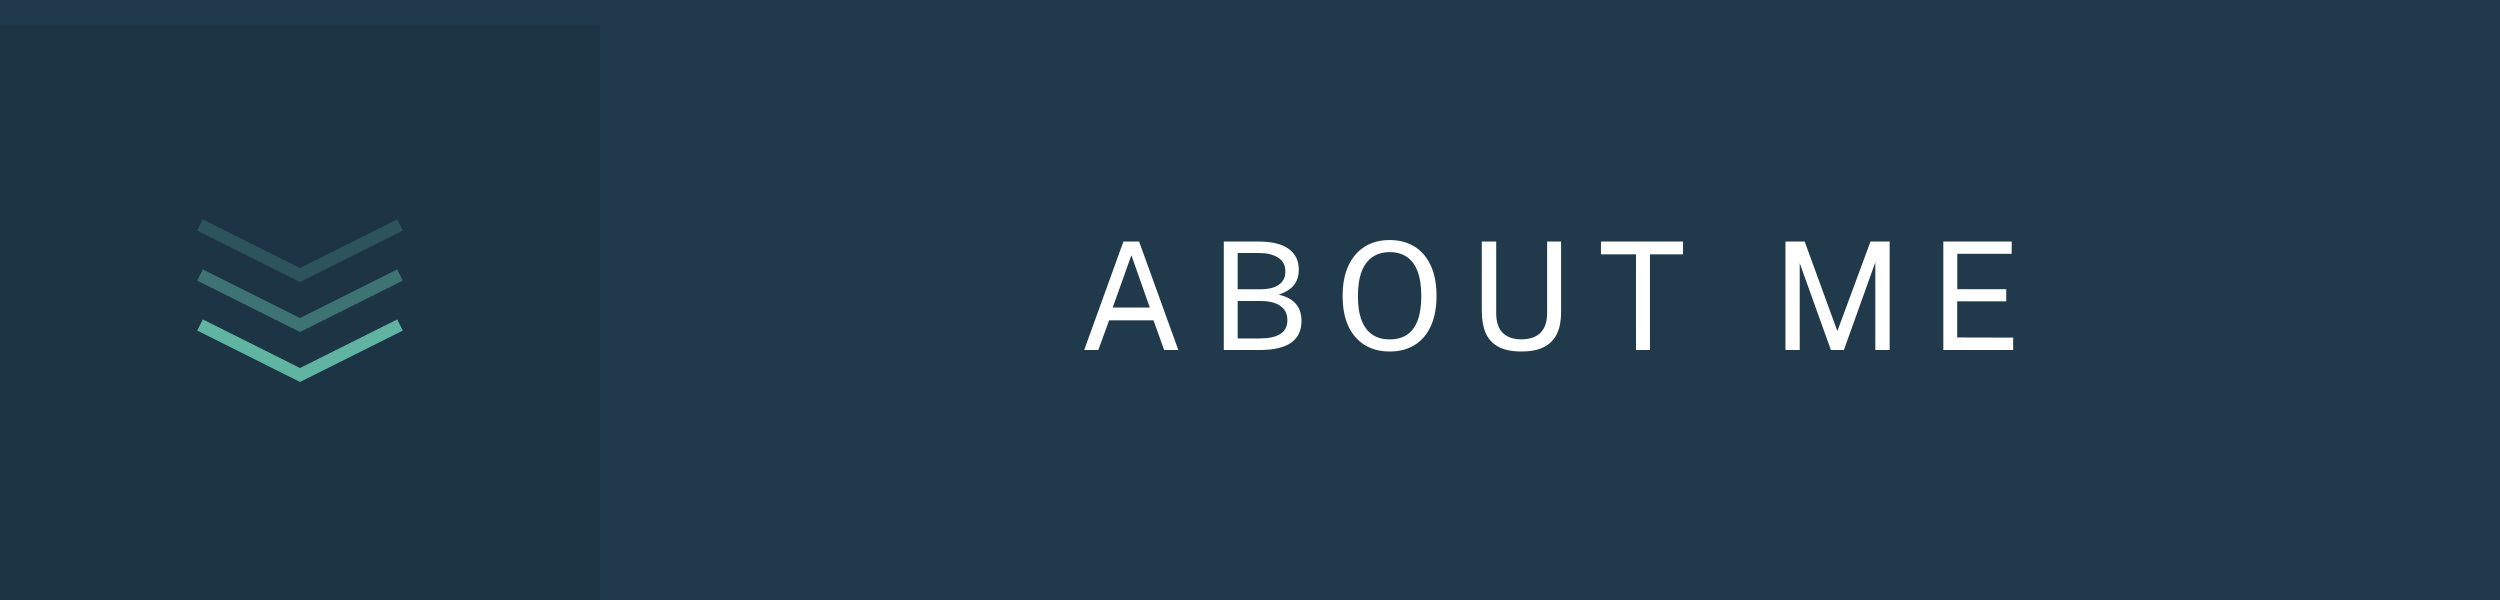 <svg width="200" height="48" viewBox="0 0 200 48" fill="none" xmlns="http://www.w3.org/2000/svg">
<rect x="0" y="0" width="200" height="48" fill="#808080" stroke="none"/>
<g clip-path="url(#clip0_0_2027)">
<rect width="200" height="48" fill="#203A4C"/>
<rect opacity="0.1" y="2" width="48" height="48" fill="black"/>
<path d="M16 26L24 30L32 26" stroke="#5FB4A2"/>
<path opacity="0.5" d="M16 22L24 26L32 22" stroke="#5FB4A2"/>
<path opacity="0.25" d="M16 18L24 22L32 18" stroke="#5FB4A2"/>
<path d="M86.736 28L89.874 19.324H91.128L94.266 28H93.132L92.28 25.624H88.734L87.864 28H86.736ZM89.016 24.604H91.986L90.51 20.422L89.016 24.604ZM97.904 28V19.324H100.694C101.75 19.324 102.548 19.518 103.088 19.906C103.632 20.294 103.904 20.854 103.904 21.586C103.904 22.046 103.784 22.44 103.544 22.768C103.308 23.096 102.892 23.366 102.296 23.578C102.636 23.65 102.922 23.754 103.154 23.89C103.39 24.026 103.578 24.186 103.718 24.37C103.862 24.55 103.964 24.75 104.024 24.97C104.088 25.19 104.12 25.422 104.12 25.666C104.12 26.45 103.84 27.036 103.28 27.424C102.724 27.808 101.892 28 100.784 28H97.904ZM99.014 27.076H100.772C101.496 27.076 102.046 26.958 102.422 26.722C102.802 26.482 102.992 26.114 102.992 25.618C102.992 25.254 102.898 24.96 102.71 24.736C102.526 24.508 102.276 24.342 101.96 24.238C101.644 24.134 101.292 24.082 100.904 24.082H99.014V27.076ZM99.014 23.14H100.904C101.132 23.14 101.358 23.118 101.582 23.074C101.806 23.03 102.012 22.954 102.2 22.846C102.388 22.738 102.54 22.594 102.656 22.414C102.772 22.23 102.83 22 102.83 21.724C102.83 21.22 102.636 20.848 102.248 20.608C101.864 20.364 101.364 20.242 100.748 20.242H99.014V23.14ZM111.178 28.12C110.406 28.12 109.738 27.946 109.174 27.598C108.61 27.25 108.174 26.746 107.866 26.086C107.562 25.422 107.41 24.62 107.41 23.68C107.41 22.732 107.564 21.926 107.872 21.262C108.18 20.594 108.616 20.084 109.18 19.732C109.748 19.38 110.414 19.204 111.178 19.204C111.946 19.204 112.61 19.38 113.17 19.732C113.73 20.08 114.162 20.588 114.466 21.256C114.77 21.92 114.922 22.728 114.922 23.68C114.922 24.62 114.77 25.422 114.466 26.086C114.166 26.746 113.736 27.25 113.176 27.598C112.616 27.946 111.95 28.12 111.178 28.12ZM111.178 27.154C111.714 27.154 112.17 27.032 112.546 26.788C112.922 26.544 113.208 26.166 113.404 25.654C113.604 25.142 113.704 24.488 113.704 23.692C113.704 22.884 113.604 22.22 113.404 21.7C113.204 21.18 112.916 20.796 112.54 20.548C112.164 20.296 111.71 20.17 111.178 20.17C110.65 20.17 110.196 20.296 109.816 20.548C109.436 20.8 109.144 21.186 108.94 21.706C108.736 22.226 108.634 22.888 108.634 23.692C108.634 24.488 108.736 25.142 108.94 25.654C109.144 26.166 109.436 26.544 109.816 26.788C110.196 27.032 110.65 27.154 111.178 27.154ZM124.886 25C124.886 25.668 124.776 26.234 124.556 26.698C124.336 27.162 123.992 27.516 123.524 27.76C123.06 28 122.456 28.12 121.712 28.12C120.96 28.12 120.35 27.996 119.882 27.748C119.418 27.5 119.078 27.136 118.862 26.656C118.65 26.176 118.544 25.586 118.544 24.886V19.324H119.696V25.054C119.696 25.754 119.87 26.278 120.218 26.626C120.566 26.974 121.064 27.148 121.712 27.148C122.148 27.148 122.518 27.072 122.822 26.92C123.13 26.768 123.364 26.538 123.524 26.23C123.688 25.918 123.77 25.526 123.77 25.054V19.324H124.886V25ZM128.077 20.344V19.324H134.641V20.344H131.995V28H130.879V20.344H128.077ZM142.837 28V19.324H144.373L146.989 26.488L149.641 19.324H151.171V28H150.025V20.986L147.511 28H146.473L143.977 21.052V28H142.837ZM155.466 28V19.324H160.938L160.932 20.302H156.582V23.134H160.5V24.106H156.576V26.998L161.052 27.01V28H155.466Z" fill="white"/>
</g>
<defs>
<clipPath id="clip0_0_2027">
<rect width="200" height="48" fill="white"/>
</clipPath>
</defs>
</svg>
